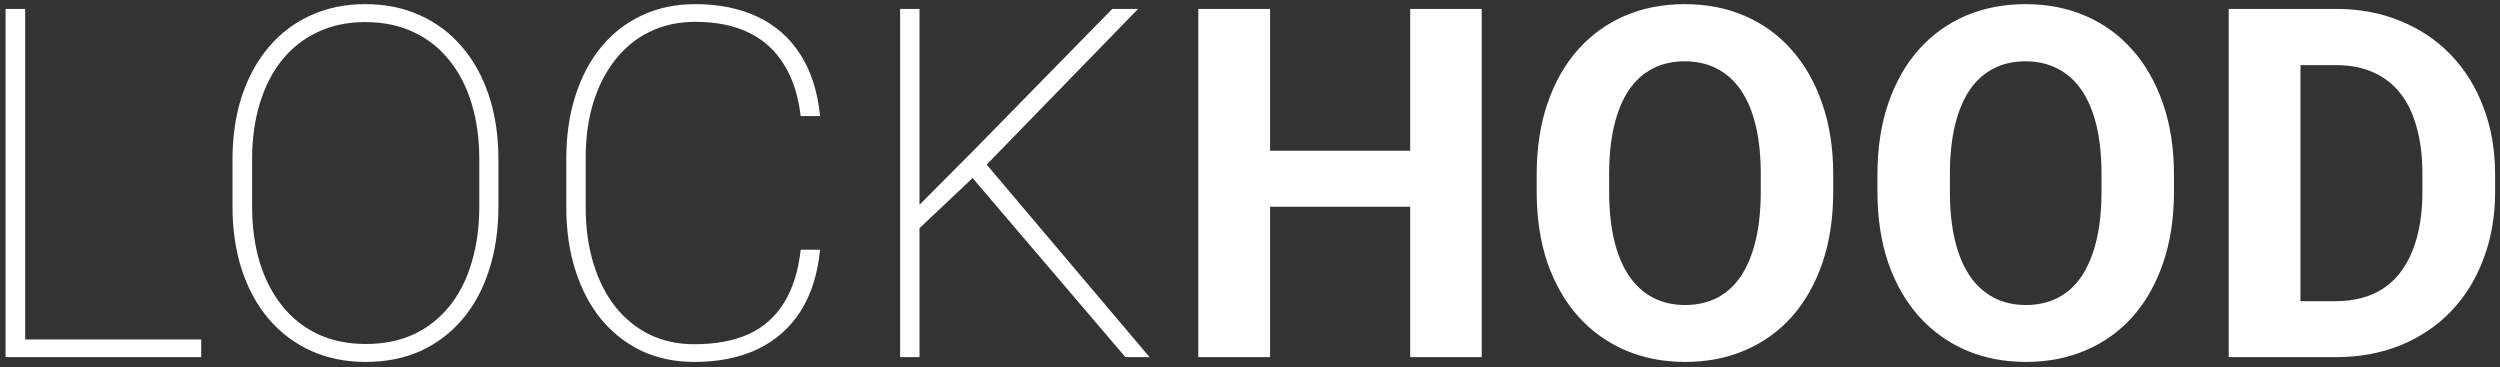 <svg width="245" height="36" viewBox="0 0 245 36" fill="none" xmlns="http://www.w3.org/2000/svg">
<rect x="0" y="0" width="245" height="36" fill="#333333" stroke="none"/>
<path d="M19.719 33.266V35H1.625V33.266H19.719ZM2.469 0.875V35H0.547V0.875H2.469ZM48.847 15.664V20.211C48.847 22.492 48.542 24.57 47.933 26.445C47.339 28.32 46.472 29.93 45.331 31.273C44.191 32.617 42.823 33.656 41.23 34.391C39.636 35.109 37.839 35.469 35.839 35.469C33.886 35.469 32.105 35.109 30.495 34.391C28.886 33.656 27.503 32.617 26.347 31.273C25.206 29.93 24.323 28.32 23.698 26.445C23.089 24.57 22.784 22.492 22.784 20.211V15.664C22.784 13.367 23.089 11.289 23.698 9.43C24.323 7.555 25.206 5.945 26.347 4.602C27.488 3.258 28.855 2.227 30.448 1.508C32.058 0.773 33.839 0.406 35.792 0.406C37.792 0.406 39.589 0.773 41.183 1.508C42.777 2.227 44.144 3.258 45.284 4.602C46.441 5.945 47.323 7.555 47.933 9.43C48.542 11.289 48.847 13.367 48.847 15.664ZM46.972 20.211V15.617C46.972 13.617 46.722 11.797 46.222 10.156C45.722 8.5 44.987 7.078 44.019 5.891C43.066 4.703 41.902 3.789 40.527 3.148C39.152 2.492 37.573 2.164 35.792 2.164C34.058 2.164 32.503 2.492 31.128 3.148C29.753 3.789 28.589 4.703 27.636 5.891C26.683 7.078 25.956 8.5 25.456 10.156C24.956 11.797 24.706 13.617 24.706 15.617V20.211C24.706 22.227 24.956 24.062 25.456 25.719C25.972 27.375 26.706 28.797 27.659 29.984C28.613 31.172 29.777 32.094 31.152 32.75C32.542 33.391 34.105 33.711 35.839 33.711C37.62 33.711 39.198 33.391 40.573 32.75C41.948 32.094 43.112 31.172 44.066 29.984C45.019 28.797 45.737 27.375 46.222 25.719C46.722 24.062 46.972 22.227 46.972 20.211ZM78.467 24.477H80.366C80.131 26.867 79.491 28.883 78.444 30.523C77.397 32.148 75.991 33.383 74.225 34.227C72.475 35.055 70.412 35.469 68.037 35.469C66.147 35.469 64.428 35.109 62.881 34.391C61.35 33.656 60.03 32.625 58.92 31.297C57.827 29.953 56.983 28.352 56.389 26.492C55.795 24.633 55.498 22.578 55.498 20.328V15.547C55.498 13.281 55.795 11.227 56.389 9.383C56.983 7.523 57.827 5.93 58.92 4.602C60.03 3.258 61.358 2.227 62.905 1.508C64.467 0.773 66.209 0.406 68.131 0.406C70.459 0.406 72.498 0.82 74.248 1.648C75.998 2.477 77.397 3.711 78.444 5.352C79.491 6.977 80.131 8.984 80.366 11.375H78.467C78.233 9.391 77.694 7.719 76.85 6.359C76.022 4.984 74.881 3.938 73.428 3.219C71.975 2.5 70.209 2.141 68.131 2.141C66.491 2.141 65.014 2.461 63.702 3.102C62.389 3.727 61.264 4.633 60.327 5.82C59.389 6.992 58.663 8.398 58.147 10.039C57.647 11.664 57.397 13.484 57.397 15.5V20.328C57.397 22.312 57.647 24.133 58.147 25.789C58.647 27.43 59.358 28.844 60.28 30.031C61.202 31.203 62.319 32.117 63.631 32.773C64.944 33.414 66.412 33.734 68.037 33.734C70.116 33.734 71.889 33.406 73.358 32.75C74.827 32.078 75.983 31.055 76.827 29.68C77.686 28.305 78.233 26.57 78.467 24.477ZM90.111 0.875V35H88.213V0.875H90.111ZM111.533 0.875L96.486 16.344L89.384 23.047L89.408 20.773L95.314 14.844L109.002 0.875H111.533ZM110.291 35L94.892 16.953L96.041 15.359L112.658 35H110.291ZM140.192 14.773V20.258H122.38V14.773H140.192ZM124.466 0.875V35H117.434V0.875H124.466ZM145.208 0.875V35H138.2V0.875H145.208ZM179.656 17.141V18.758C179.656 21.352 179.305 23.68 178.602 25.742C177.898 27.805 176.906 29.562 175.625 31.016C174.344 32.453 172.812 33.555 171.031 34.32C169.266 35.086 167.305 35.469 165.148 35.469C163.008 35.469 161.047 35.086 159.266 34.32C157.5 33.555 155.969 32.453 154.672 31.016C153.375 29.562 152.367 27.805 151.648 25.742C150.945 23.68 150.594 21.352 150.594 18.758V17.141C150.594 14.531 150.945 12.203 151.648 10.156C152.352 8.094 153.344 6.336 154.625 4.883C155.922 3.43 157.453 2.32 159.219 1.555C161 0.789 162.961 0.406 165.102 0.406C167.258 0.406 169.219 0.789 170.984 1.555C172.766 2.32 174.297 3.43 175.578 4.883C176.875 6.336 177.875 8.094 178.578 10.156C179.297 12.203 179.656 14.531 179.656 17.141ZM172.555 18.758V17.094C172.555 15.281 172.391 13.688 172.062 12.312C171.734 10.938 171.25 9.781 170.609 8.844C169.969 7.906 169.188 7.203 168.266 6.734C167.344 6.25 166.289 6.008 165.102 6.008C163.914 6.008 162.859 6.25 161.938 6.734C161.031 7.203 160.258 7.906 159.617 8.844C158.992 9.781 158.516 10.938 158.188 12.312C157.859 13.688 157.695 15.281 157.695 17.094V18.758C157.695 20.555 157.859 22.148 158.188 23.539C158.516 24.914 159 26.078 159.641 27.031C160.281 27.969 161.062 28.68 161.984 29.164C162.906 29.648 163.961 29.891 165.148 29.891C166.336 29.891 167.391 29.648 168.312 29.164C169.234 28.68 170.008 27.969 170.633 27.031C171.258 26.078 171.734 24.914 172.062 23.539C172.391 22.148 172.555 20.555 172.555 18.758ZM213.05 17.141V18.758C213.05 21.352 212.698 23.68 211.995 25.742C211.292 27.805 210.3 29.562 209.019 31.016C207.738 32.453 206.206 33.555 204.425 34.32C202.659 35.086 200.698 35.469 198.542 35.469C196.402 35.469 194.441 35.086 192.659 34.32C190.894 33.555 189.363 32.453 188.066 31.016C186.769 29.562 185.761 27.805 185.042 25.742C184.339 23.68 183.988 21.352 183.988 18.758V17.141C183.988 14.531 184.339 12.203 185.042 10.156C185.745 8.094 186.738 6.336 188.019 4.883C189.316 3.43 190.847 2.32 192.613 1.555C194.394 0.789 196.355 0.406 198.495 0.406C200.652 0.406 202.613 0.789 204.378 1.555C206.159 2.32 207.691 3.43 208.972 4.883C210.269 6.336 211.269 8.094 211.972 10.156C212.691 12.203 213.05 14.531 213.05 17.141ZM205.948 18.758V17.094C205.948 15.281 205.784 13.688 205.456 12.312C205.128 10.938 204.644 9.781 204.003 8.844C203.363 7.906 202.581 7.203 201.659 6.734C200.738 6.25 199.683 6.008 198.495 6.008C197.308 6.008 196.253 6.25 195.331 6.734C194.425 7.203 193.652 7.906 193.011 8.844C192.386 9.781 191.909 10.938 191.581 12.312C191.253 13.688 191.089 15.281 191.089 17.094V18.758C191.089 20.555 191.253 22.148 191.581 23.539C191.909 24.914 192.394 26.078 193.034 27.031C193.675 27.969 194.456 28.68 195.378 29.164C196.3 29.648 197.355 29.891 198.542 29.891C199.73 29.891 200.784 29.648 201.706 29.164C202.628 28.68 203.402 27.969 204.027 27.031C204.652 26.078 205.128 24.914 205.456 23.539C205.784 22.148 205.948 20.555 205.948 18.758ZM228.889 35H221.459L221.506 29.516H228.889C230.733 29.516 232.288 29.102 233.553 28.273C234.819 27.43 235.772 26.203 236.413 24.594C237.069 22.984 237.397 21.039 237.397 18.758V17.094C237.397 15.344 237.209 13.805 236.834 12.477C236.475 11.148 235.936 10.031 235.217 9.125C234.498 8.219 233.616 7.539 232.569 7.086C231.522 6.617 230.319 6.383 228.959 6.383H221.319V0.875H228.959C231.241 0.875 233.327 1.266 235.217 2.047C237.123 2.812 238.772 3.914 240.163 5.352C241.553 6.789 242.623 8.508 243.373 10.508C244.139 12.492 244.522 14.703 244.522 17.141V18.758C244.522 21.18 244.139 23.391 243.373 25.391C242.623 27.391 241.553 29.109 240.163 30.547C238.788 31.969 237.139 33.07 235.217 33.852C233.311 34.617 231.202 35 228.889 35ZM225.444 0.875V35H218.413V0.875H225.444Z" fill="white"/>
</svg>
